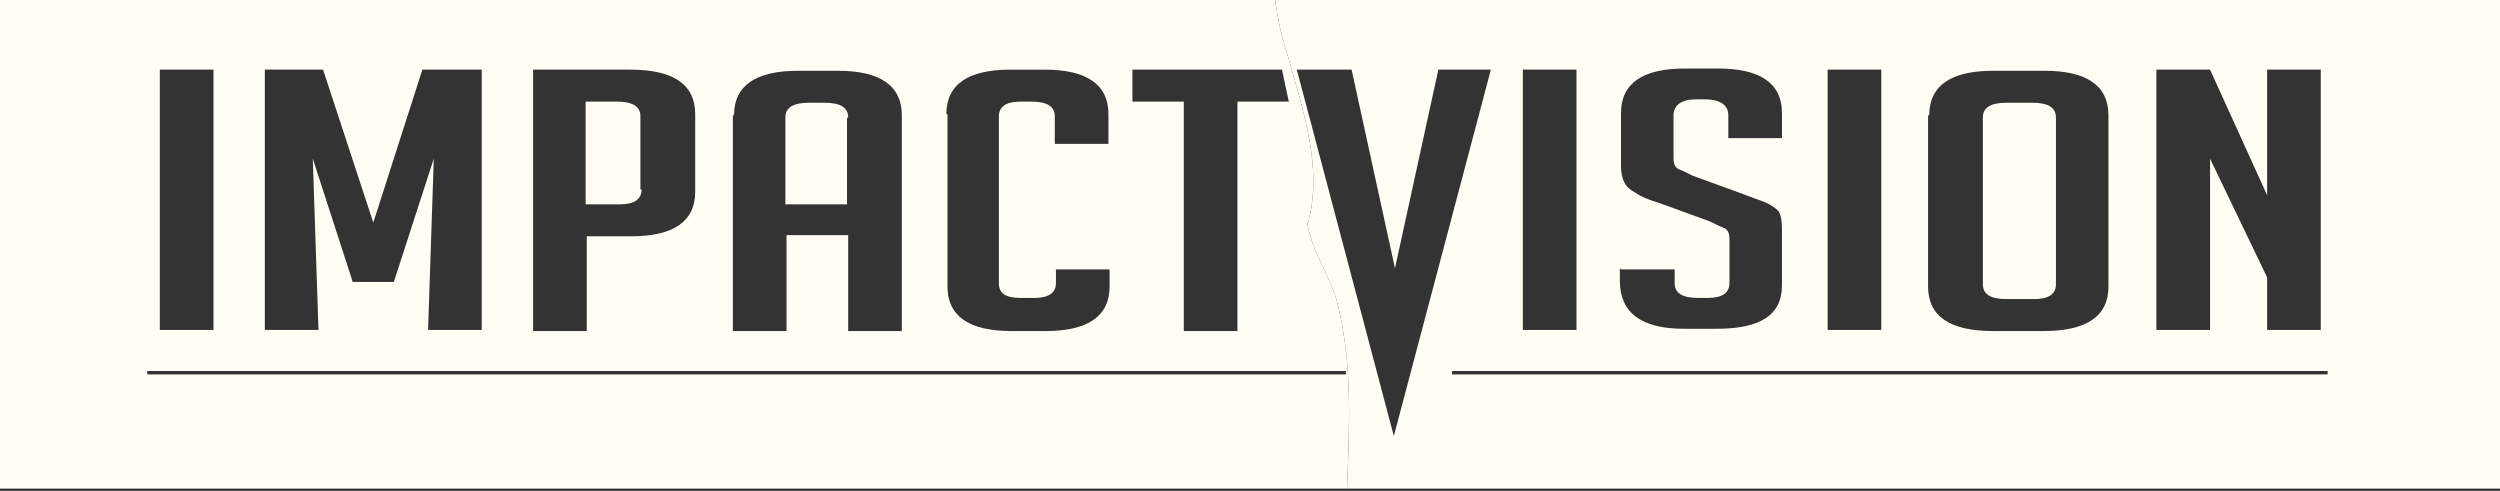 <?xml version="1.0" encoding="UTF-8"?>
<svg xmlns="http://www.w3.org/2000/svg" version="1.1" viewBox="0 0 219 43">
  <rect x="0" y="0" width="219" height="43" fill="#333333" stroke="none"/>
  <defs>
    <style>
      .cls-1 {
        fill: #fffdf4;
      }
    </style>
  </defs>
  <!-- Generator: Adobe Illustrator 28.7.1, SVG Export Plug-In . SVG Version: 1.2.0 Build 142)  -->
  <g>
    <g id="Calque_1">
      <g id="Calque_4">
        <path class="cls-1" d="M117.2,26.7c-.6-2.4-2.3-4.7-2.7-7.2,0,0,.1,0,.1,0,1.3-5-.5-9.9-1.9-15C112.2,3,111.9,1.5,111.7,0H0v42.8h118c.2-5.4.5-10.7-.8-16.1ZM99.2,6.1h13.1l.6,2.8h-4.5v20.1h-4.7V8.9h-4.5v-2.8h0ZM82.9,10c0-2.6,1.9-3.9,5.6-3.9h3c3.7,0,5.6,1.3,5.6,3.9v2.6h-4.7v-2.4c0-.9-.7-1.3-2.1-1.3h-.9c-1.2,0-1.9.4-1.9,1.3v14.6c0,.9.6,1.3,1.9,1.3h1.2c1.2,0,1.9-.4,1.9-1.3v-1.2h4.7v1.5c0,2.6-1.9,3.9-5.6,3.9h-3c-3.7,0-5.6-1.3-5.6-3.9v-15.1h0ZM64.3,10.1c0-2.6,1.9-3.9,5.6-3.9h3.5c3.7,0,5.6,1.3,5.6,3.9v18.9h-4.7v-8.4h-5.4v8.4h-4.7V10.1ZM46.6,6.1h8.6c3.8,0,5.7,1.3,5.7,3.9v6.8c0,2.6-1.9,3.9-5.6,3.9h-3.9v8.3h-4.7V6.1h0ZM23.1,6.1h5.2l4.4,13.4,4.3-13.4h5.2v22.8h-4.7l.5-15-3.5,10.8h-3.6l-3.5-10.8.5,15h-4.7V6.1h0ZM14,6.1h4.7v22.8h-4.7V6.1ZM117.9,32.8H12.9v-.3h105v.3h0Z"/>
        <path class="cls-1" d="M56.1,16.6v-6.4c0-.9-.7-1.3-2.1-1.3h-2.7v9h3c1.2,0,1.9-.4,1.9-1.3h0Z"/>
        <path class="cls-1" d="M74.3,10.3c0-.9-.7-1.3-2.1-1.3h-1.3c-1.4,0-2.1.4-2.1,1.3v7.6h5.4v-7.6Z"/>
        <path class="cls-1" d="M175.8,26.2h2.4c1.2,0,1.9-.4,1.9-1.3v-14.6c0-.9-.7-1.3-2.1-1.3h-2.2c-1.4,0-2.1.4-2.1,1.3v14.6c0,.9.7,1.3,2.1,1.3Z"/>
        <path class="cls-1" d="M111.7,0c.2,1.5.5,3,1,4.5,1.4,5.1,3.2,10,1.9,15,0,0-.1,0-.1,0,.4,2.5,2.1,4.8,2.7,7.2,1.3,5.4,1,10.8.8,16.1h101.4V0h-107.7ZM188.9,6.1h4.7l5,11V6.1h4.7v22.8h-4.7v-4.6l-5-10.4v15h-4.7V6.1ZM169,10.1c0-2.6,1.9-3.9,5.6-3.9h4.5c3.7,0,5.6,1.3,5.6,3.9v15c0,2.6-1.9,3.9-5.7,3.9h-4.4c-3.8,0-5.7-1.3-5.7-3.9v-15ZM160.1,6.1h4.7v22.8h-4.7V6.1ZM142,23.6h4.7v1.2c0,.9.7,1.3,2.1,1.3h.8c1.2,0,1.9-.4,1.9-1.3v-3.9c0-.4-.1-.7-.4-.9-.3-.1-.7-.3-1.3-.6l-4.4-1.6c-1-.3-1.7-.6-2.1-.9-.4-.2-.8-.5-1-.9-.2-.4-.3-.9-.3-1.4v-4.7c0-2.6,1.9-3.9,5.6-3.9h2.9c3.7,0,5.6,1.3,5.6,3.9v2.2h-4.7v-2c0-.9-.7-1.4-2.1-1.4h-.7c-1.3,0-2,.5-2,1.4v3.8c0,.4.1.7.4.9.3.1.7.3,1.3.6l4.4,1.6c1,.4,1.7.6,2.1.8.4.2.7.4,1,.7.2.3.3.8.3,1.6v4.9c0,2.6-1.9,3.8-5.7,3.8h-2.9c-3.7,0-5.6-1.4-5.6-4.2v-1.1h0ZM133.4,6.1h4.7v22.8h-4.7V6.1h0ZM113.8,6.1h4.6l3.8,17.4,3.8-17.4h4.6l-8.5,32.1-8.5-32.1h0ZM203.9,32.8h-76.7v-.3h76.7v.3Z"/>
      </g>
    </g>
  </g>
</svg>